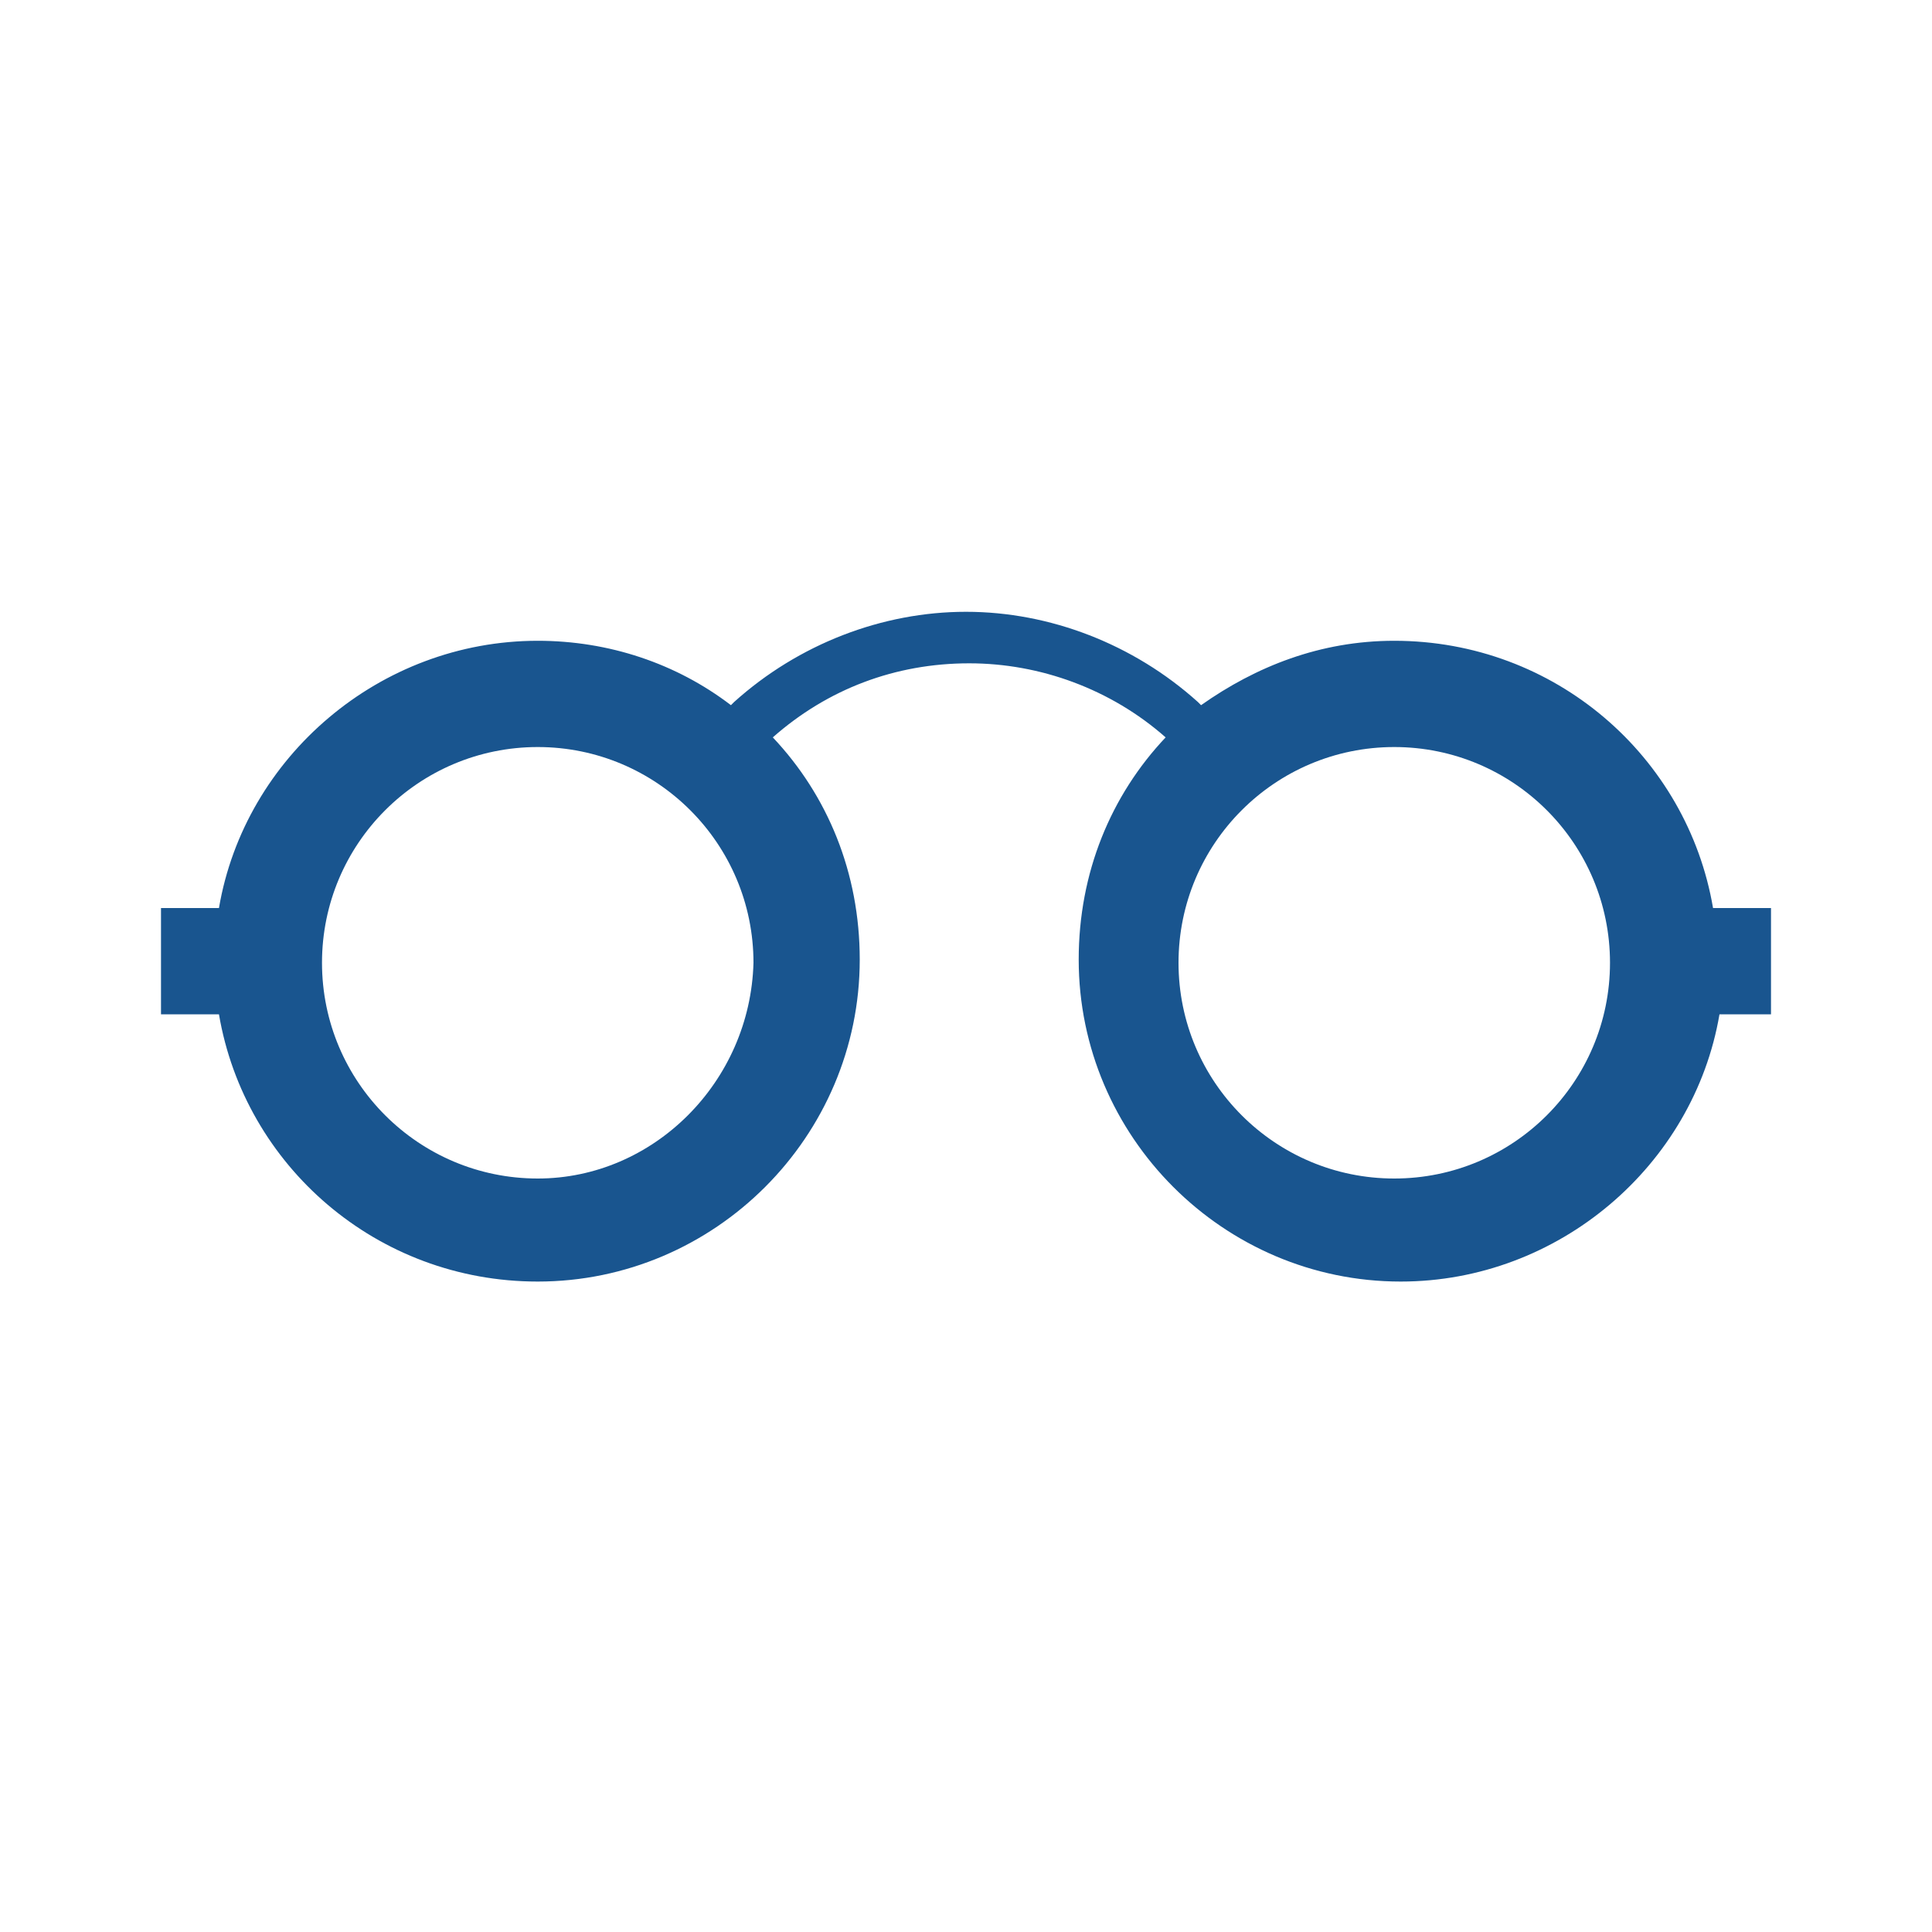 <?xml version="1.0" encoding="utf-8"?>
<!-- Generator: Adobe Illustrator 24.0.0, SVG Export Plug-In . SVG Version: 6.00 Build 0)  -->
<svg version="1.1" id="Layer_1" xmlns="http://www.w3.org/2000/svg" xmlns:xlink="http://www.w3.org/1999/xlink" x="0px" y="0px"
	 viewBox="0 0 60 60" style="enable-background:new 0 0 60 60;" xml:space="preserve">
<style type="text/css">
	.st0{fill:#19558F;}
</style>
<path class="st0" d="M55,28.2h-1.8c-0.8-4.7-4.9-8.3-9.9-8.3c-2.3,0-4.3,0.8-6,2l-0.1-0.1c-2-1.8-4.6-2.8-7.2-2.8s-5.2,1-7.2,2.8
	l-0.1,0.1c-1.7-1.3-3.8-2-6-2c-4.9,0-9.1,3.6-9.9,8.3H5v3.3h1.8c0.8,4.7,4.9,8.3,9.9,8.3c5.5,0,10-4.5,10-10c0-2.7-1-5.1-2.7-6.9
	c1.7-1.5,3.8-2.3,6.1-2.3c2.2,0,4.4,0.8,6.1,2.3c-1.7,1.8-2.7,4.2-2.7,6.9c0,5.5,4.5,10,10,10c4.9,0,9.1-3.6,9.9-8.3H55V28.2z
	 M16.7,36.6c-3.7,0-6.7-3-6.7-6.7c0-3.7,3-6.7,6.7-6.7s6.7,3,6.7,6.7C23.3,33.6,20.3,36.6,16.7,36.6z M43.3,36.6
	c-3.7,0-6.7-3-6.7-6.7c0-3.7,3-6.7,6.7-6.7c3.7,0,6.7,3,6.7,6.7C50,33.6,47,36.6,43.3,36.6z"/>
</svg>

